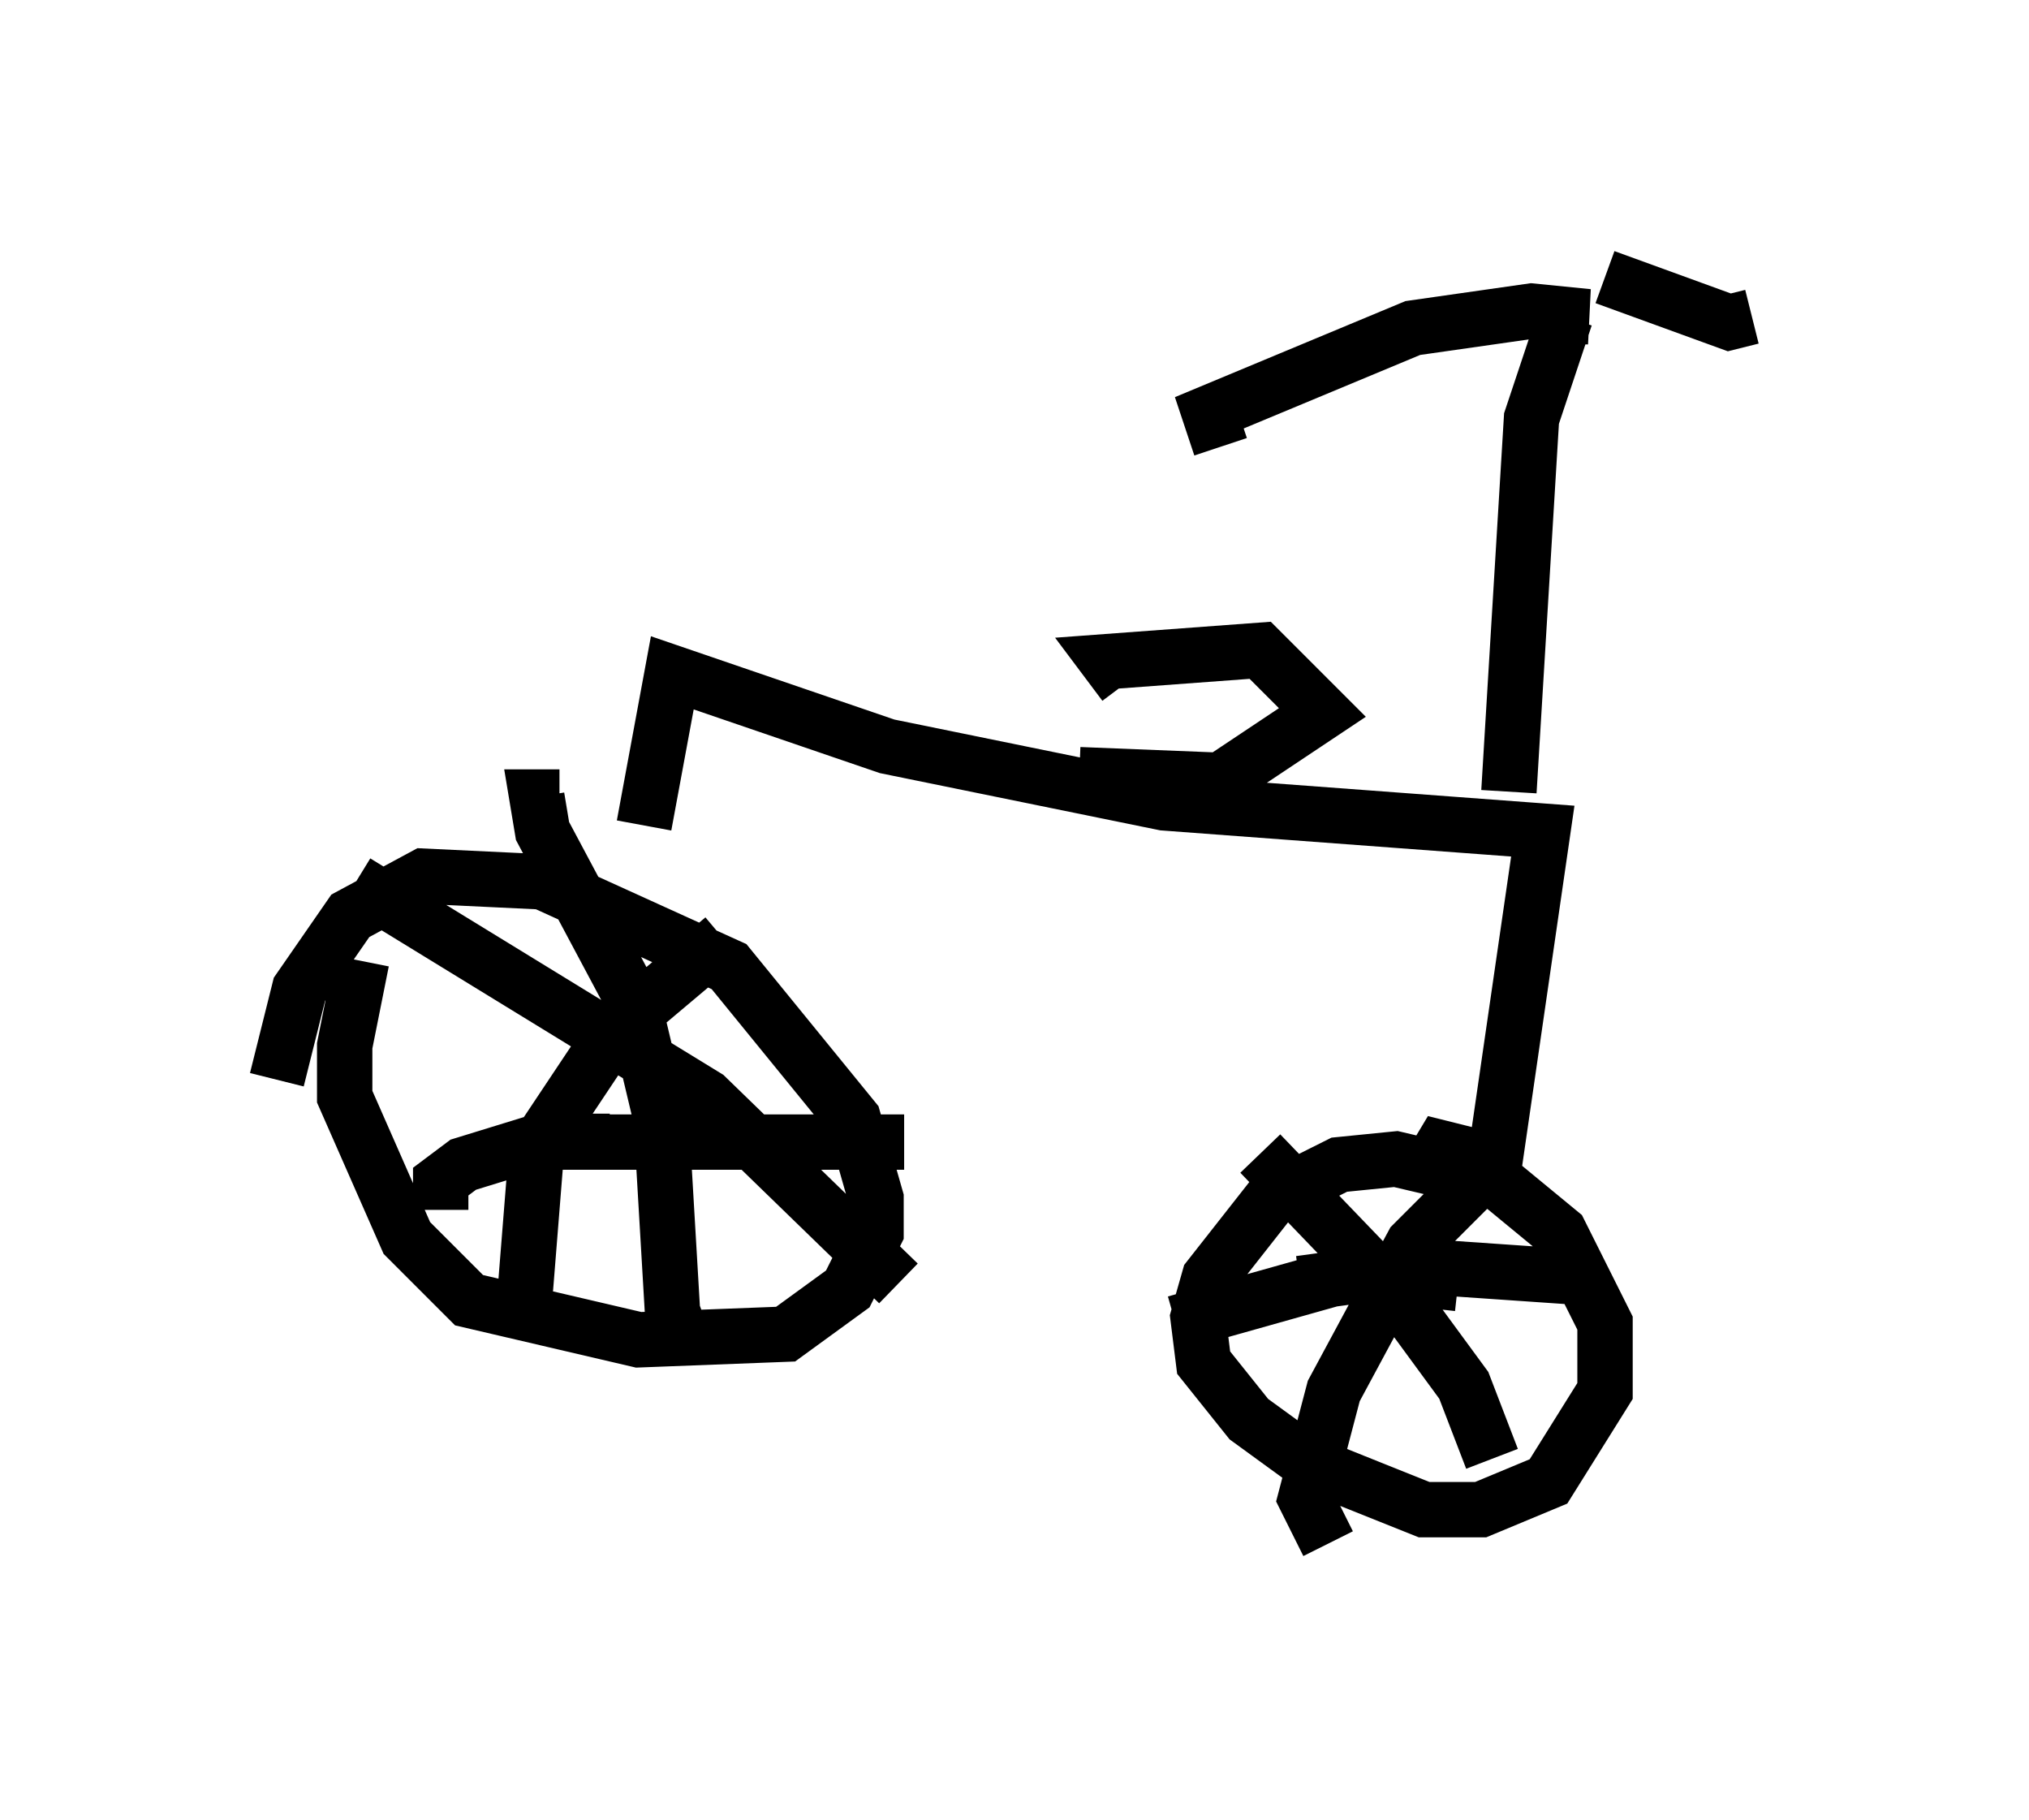<?xml version="1.0" encoding="utf-8" ?>
<svg baseProfile="full" height="32.867" version="1.1" width="36.644" xmlns="http://www.w3.org/2000/svg" xmlns:ev="http://www.w3.org/2001/xml-events" xmlns:xlink="http://www.w3.org/1999/xlink"><defs /><rect fill="white" height="32.867" width="36.644" x="0" y="0" /><path d="M5.408, 22.15 m-0.408, -2.654 l0.408, -1.633 0.919, -1.327 l1.327, -0.715 2.144, 0.102 l3.369, 1.531 2.246, 2.756 l0.408, 1.429 0.0, 0.613 l-0.51, 1.021 -1.123, 0.817 l-2.654, 0.102 -3.063, -0.715 l-1.123, -1.123 -1.123, -2.552 l0.0, -0.919 0.306, -1.531 m3.981, 3.063 l0.0, -0.306 m-0.408, -5.717 l-0.408, 0.0 0.102, 0.613 l1.633, 3.063 0.51, 2.144 l0.204, 3.471 0.306, 0.817 m-4.492, -2.654 l0.0, -0.51 0.408, -0.306 l1.327, -0.408 6.635, 0.0 m-3.267, -3.675 l-1.94, 1.633 -1.429, 2.144 l-0.204, 2.552 m-3.063, -7.35 l6.329, 3.879 3.471, 3.369 m-4.594, -8.269 l0.51, -2.756 3.879, 1.327 l5.002, 1.021 6.84, 0.51 l-0.919, 6.329 -1.735, -0.408 l-1.021, 0.102 -1.225, 0.613 l-1.123, 1.429 -0.204, 0.715 l0.102, 0.817 0.817, 1.021 l1.123, 0.817 2.042, 0.817 l1.021, 0.0 1.225, -0.51 l1.021, -1.633 0.0, -1.225 l-0.817, -1.633 -1.735, -1.429 l-0.408, -0.102 -0.306, 0.51 m1.021, 0.0 l-1.225, 1.225 -1.429, 2.654 l-0.51, 1.94 0.408, 0.817 m-1.225, -7.044 l2.552, 2.654 1.123, 1.531 l0.51, 1.327 m1.735, -3.267 l-2.96, -0.204 -2.246, 0.306 m2.858, 0.0 l-1.838, -0.204 -3.267, 0.919 m6.023, -9.596 l0.408, -6.738 0.613, -1.838 l0.408, 0.0 -1.021, -0.102 l-2.144, 0.306 -3.675, 1.531 l0.204, 0.613 m6.942, -3.063 l2.246, 0.817 0.408, -0.102 m-11.331, 6.635 l-0.306, -0.408 2.756, -0.204 l1.123, 1.123 -1.838, 1.225 l-2.552, -0.102 " fill="none" stroke="black" stroke-width="1" /></svg>